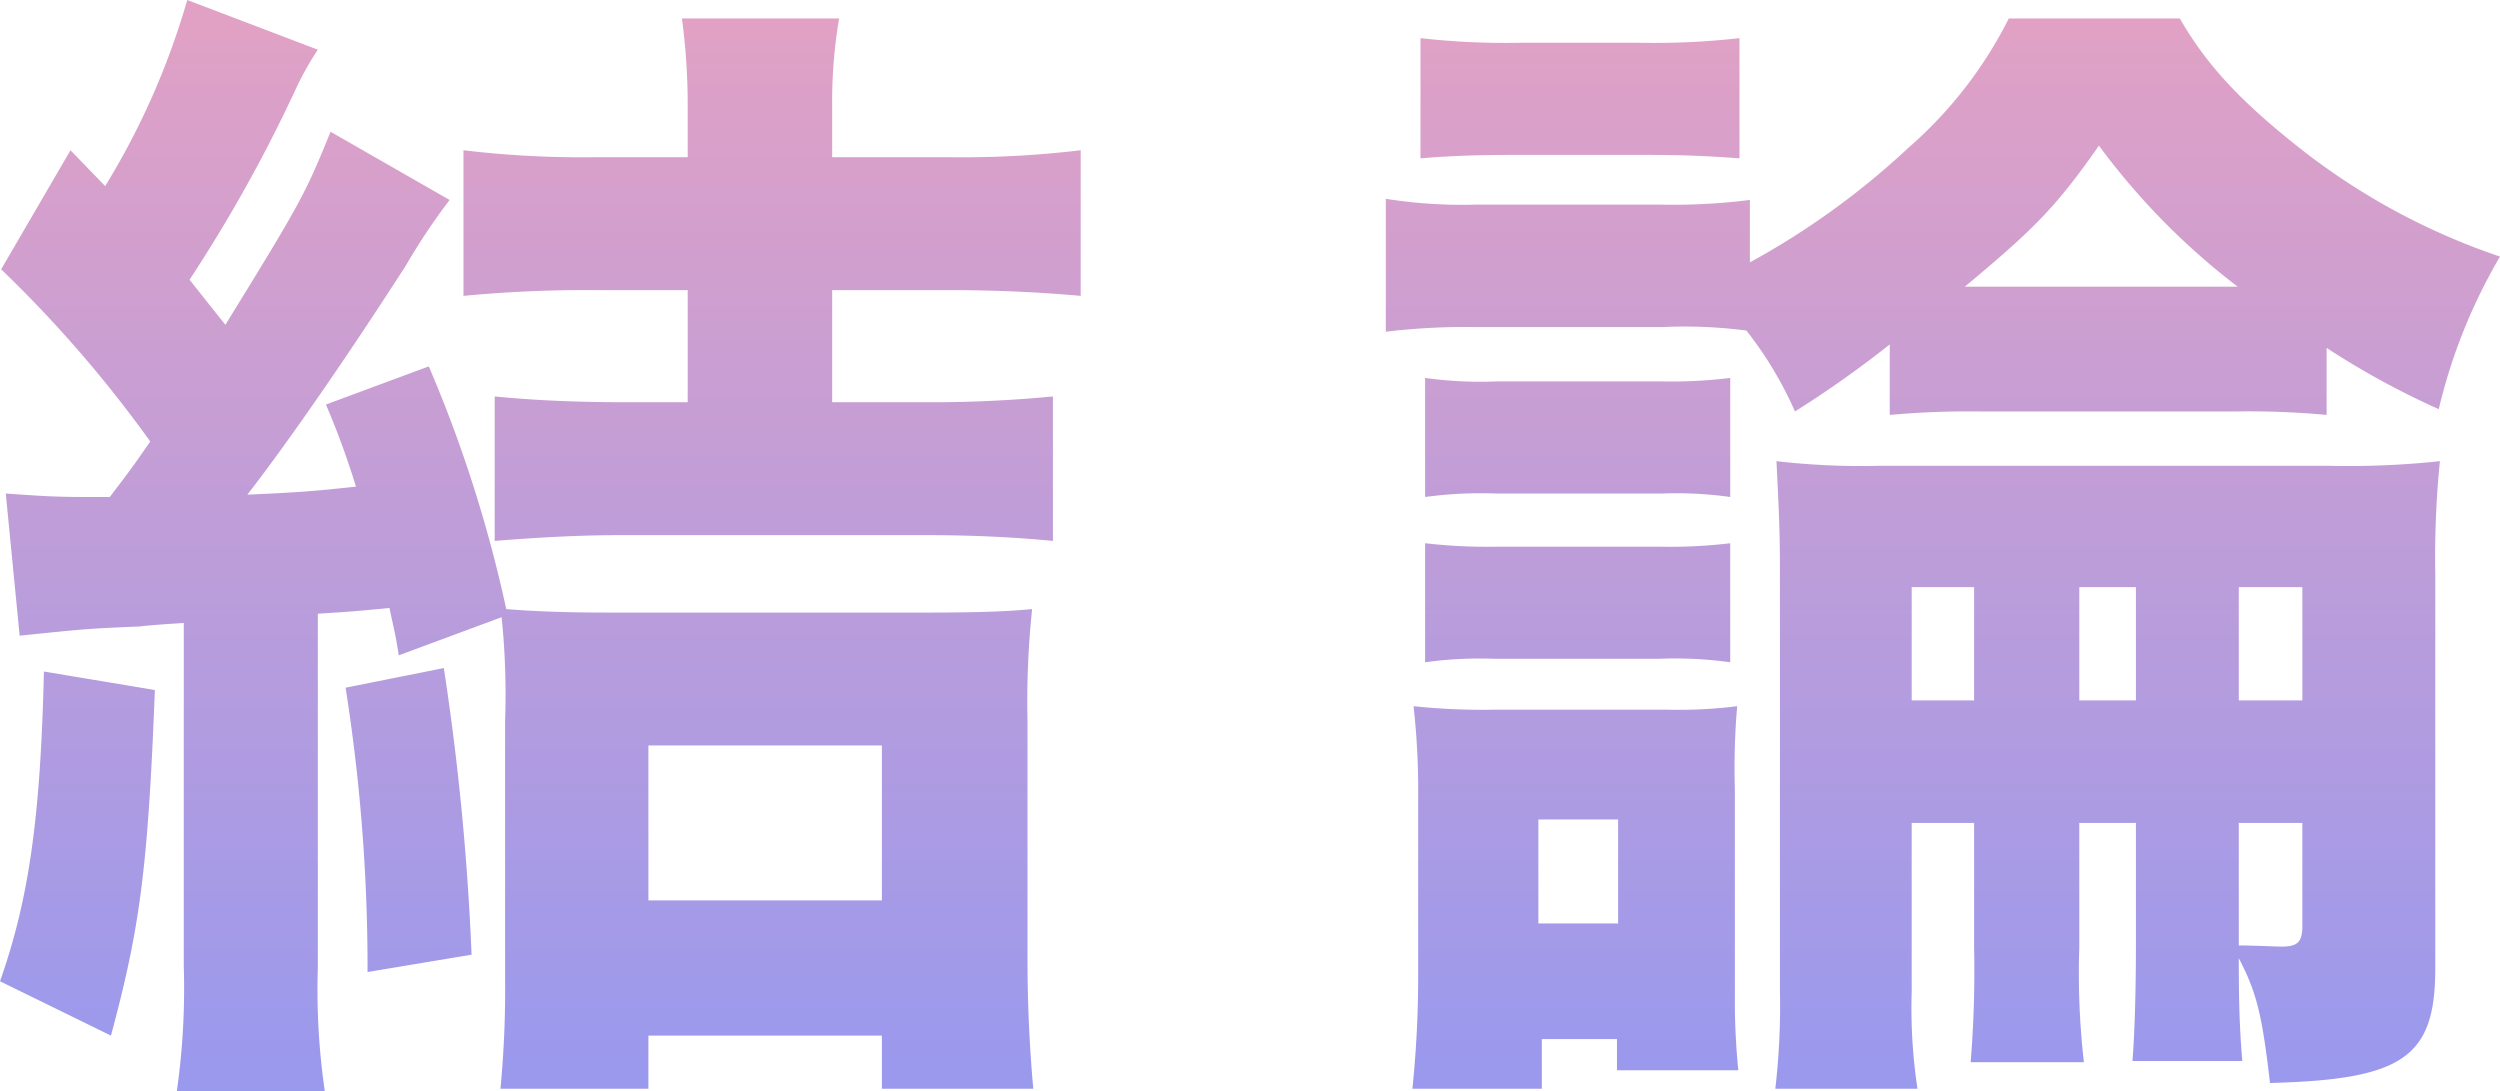 <svg xmlns="http://www.w3.org/2000/svg" xmlns:xlink="http://www.w3.org/1999/xlink" width="173.04" height="75.52" viewBox="0 0 173.04 75.52">
  <defs>
    <linearGradient id="linear-gradient" x1="0.5" y1="1" x2="0.5" gradientUnits="objectBoundingBox">
      <stop offset="0" stop-color="#99e"/>
      <stop offset="1" stop-color="#e2a1c4"/>
    </linearGradient>
  </defs>
  <path id="Path_450910" data-name="Path 450910" d="M-84.16-24.56c4.64-.48,4.64-.48,8.32-.64.64-.08,1.76-.16,3.04-.24V-1.68a50.275,50.275,0,0,1-.48,8.64h10.24a48.711,48.711,0,0,1-.48-8.56V-26.08c2.48-.16,2.48-.16,4.96-.4.24,1.2.4,1.68.64,3.28l7.12-2.64a52.106,52.106,0,0,1,.24,7.2v17.6a73.018,73.018,0,0,1-.32,7.84h10.24V3.12h16.16V6.8H-14c-.24-2.64-.4-5.68-.4-8.88V-18.64a60.972,60.972,0,0,1,.32-7.76c-1.68.16-3.76.24-7.28.24H-43.28c-3.04,0-5.2-.08-7.2-.24a92.062,92.062,0,0,0-5.36-16.8l-7.12,2.64a57.657,57.657,0,0,1,2.08,5.68c-2.88.32-4,.4-7.52.56,3.04-3.92,7.2-10,10.96-15.84a43.953,43.953,0,0,1,3.04-4.56l-8.24-4.72c-1.76,4.32-2,4.8-7.28,13.36-.96-1.2-.96-1.2-2.48-3.12a102.488,102.488,0,0,0,7.28-13.04,20.753,20.753,0,0,1,1.6-2.88l-9.04-3.44a52.075,52.075,0,0,1-5.68,12.88l-2.4-2.48-4.8,8.24A86.2,86.2,0,0,1-75.12-38c-1.28,1.84-1.28,1.84-2.8,3.84h-1.6c-2.32,0-3.28-.08-5.6-.24Zm43.52,7.6h16.16V-6.24H-40.64Zm2.72-31.52v7.76h-4.4c-3.6,0-6.56-.16-8.96-.4v10c2.96-.24,5.84-.4,8.72-.4h21.2c3.36,0,6.24.16,8.72.4v-10a87.617,87.617,0,0,1-8.88.4h-6.4v-7.76h8c3.52,0,6.56.16,9.2.4V-58.16a69.126,69.126,0,0,1-9.2.48h-8V-61.2a34.071,34.071,0,0,1,.48-6.08H-38.32a44.942,44.942,0,0,1,.4,5.92v3.68h-6.32a69.126,69.126,0,0,1-9.2-.48v10.08a89.336,89.336,0,0,1,9.12-.4Zm-44.56,26.4c-.24,10.16-1.04,15.76-3.04,21.44l7.68,3.76c2-7.44,2.56-11.52,3.04-23.92Zm20.88,1.12A124.47,124.47,0,0,1-60.08-1.28l7.2-1.2A178.742,178.742,0,0,0-54.8-22.32ZM51.12-11.6v8.64a77.352,77.352,0,0,1-.24,7.92h7.84a53.831,53.831,0,0,1-.32-7.92V-11.6h3.92v8.48c0,3.04-.08,6-.24,8h7.6c-.16-2.08-.24-3.52-.24-7.12,1.2,2.32,1.6,3.76,2.16,8.64,9.2-.24,11.44-1.76,11.44-7.92V-28.88a66.871,66.871,0,0,1,.32-7.76,59.374,59.374,0,0,1-7.76.32H44.56a50.647,50.647,0,0,1-7.12-.32c.16,3.36.24,4.56.24,7.76V0a49.809,49.809,0,0,1-.32,6.8H47.2A37.522,37.522,0,0,1,46.8.08V-11.6Zm18.32,0h4.4v7.12c0,1.12-.32,1.44-1.44,1.44-.4,0-2-.08-2.96-.08ZM51.12-20.08H46.8v-7.84h4.32Zm7.28,0v-7.84h3.92v7.84Zm11.04,0v-7.84h4.4v7.84ZM45.28-39.84a60.4,60.4,0,0,1,6.32-.24H69.28a57.622,57.622,0,0,1,6.24.24v-4.64a56.01,56.01,0,0,0,7.76,4.24A38.2,38.2,0,0,1,87.52-50.8a46.34,46.34,0,0,1-14.08-7.68c-3.92-3.12-6.24-5.6-8.08-8.8H53.52a29.3,29.3,0,0,1-6.96,8.96A53.913,53.913,0,0,1,35.6-50.4v-4.32a42.232,42.232,0,0,1-6.32.32H16.72a33.763,33.763,0,0,1-6.32-.4v9.2a46.528,46.528,0,0,1,6.32-.32h12.8a33.141,33.141,0,0,1,5.84.24,25.884,25.884,0,0,1,3.36,5.6,73.567,73.567,0,0,0,6.56-4.64Zm6.32-8.88H50.48c4.8-4,6.32-5.52,9.28-9.76a48.378,48.378,0,0,0,9.6,9.76ZM12.8-57.6c1.92-.16,3.68-.24,6.88-.24H28c3.28,0,4.64.08,6.88.24v-8.32A51.9,51.9,0,0,1,28-65.6H19.68a51.9,51.9,0,0,1-6.88-.32Zm.32,23.44a29.162,29.162,0,0,1,4.96-.24H29.52a26.665,26.665,0,0,1,4.72.24V-42.4a33.339,33.339,0,0,1-4.72.24H18.08a27.721,27.721,0,0,1-4.96-.24Zm0,11.44a27.17,27.17,0,0,1,4.8-.24H29.28a27.721,27.721,0,0,1,4.96.24v-8.24a34.66,34.66,0,0,1-4.8.24H18.08a37.381,37.381,0,0,1-4.96-.24ZM21.2,3.36h5.2V5.52h8.4a48.38,48.38,0,0,1-.24-5.2V-13.92a50.281,50.281,0,0,1,.16-5.76,32.162,32.162,0,0,1-4.88.24H18a45.609,45.609,0,0,1-5.68-.24,52.65,52.65,0,0,1,.32,6.4V-.88a75.625,75.625,0,0,1-.4,7.68H21.2Zm-.24-15.2h5.52v7.2H20.96Z" transform="translate(85.52 68.56)" fill="url(#linear-gradient)"/>
</svg>
